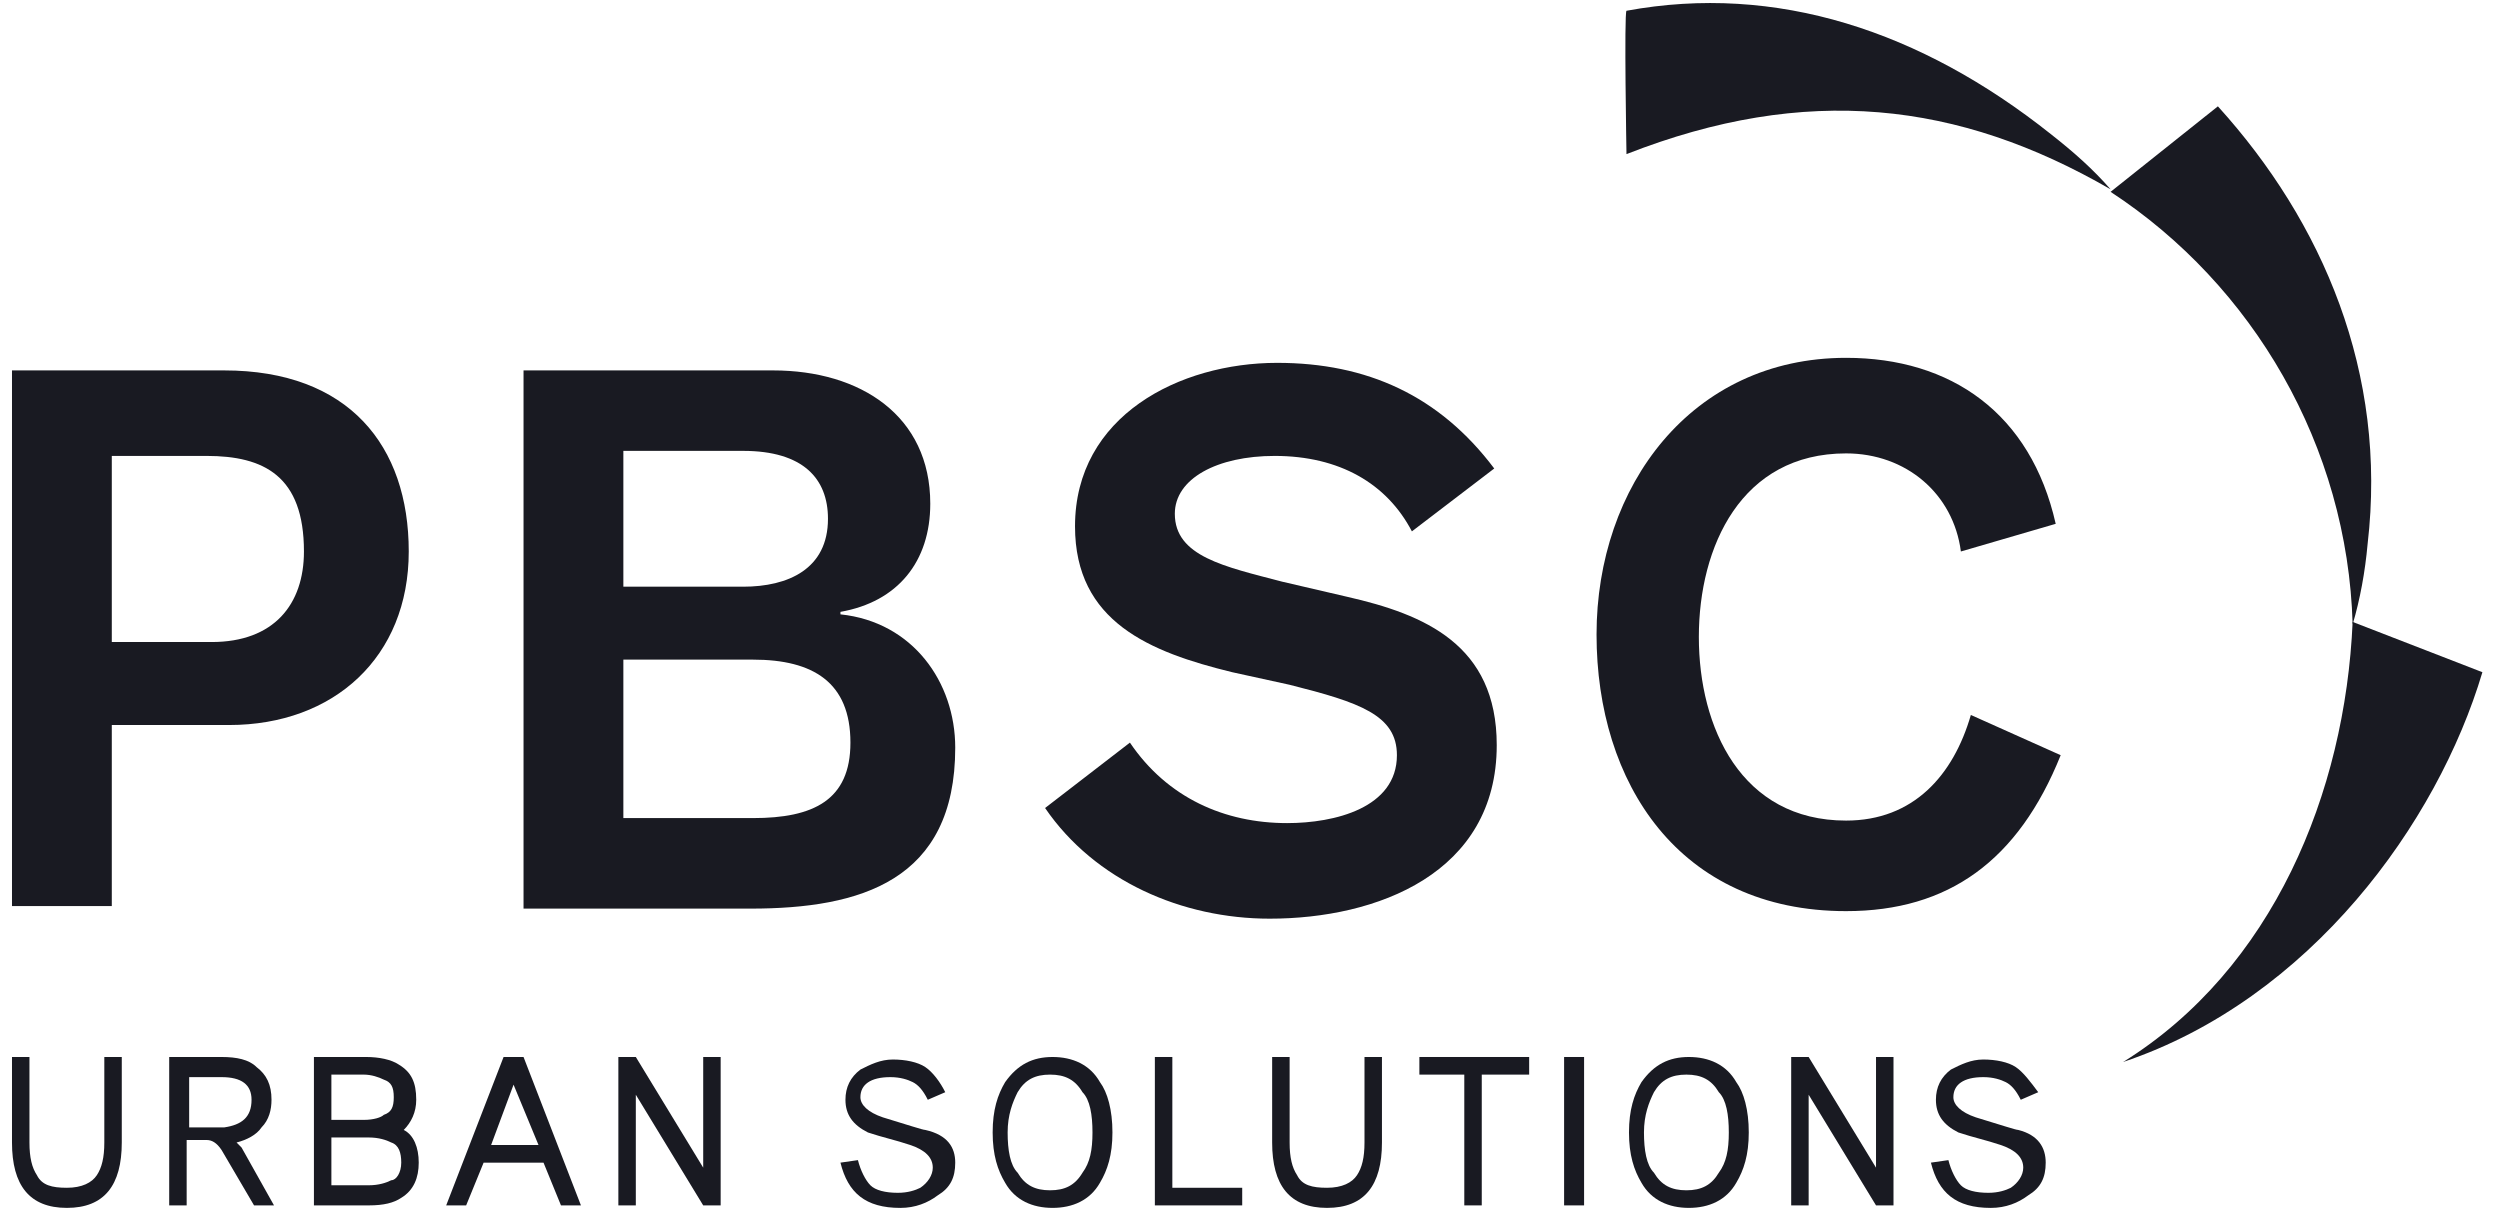 <svg width="128" height="62" viewBox="0 0 128 62" fill="none" xmlns="http://www.w3.org/2000/svg">
<path d="M0.614 18.965H11.474C17.862 18.965 20.928 22.828 20.928 28.236C20.928 33.644 17.095 37.121 11.729 37.121H5.724V46.392H0.614V18.965ZM5.724 32.872H10.835C14.029 32.872 15.562 30.94 15.562 28.236C15.562 24.373 13.518 23.343 10.579 23.343H5.724V32.872Z" fill="#191A22"/>
<path d="M26.805 18.965H39.581C44.053 18.965 47.63 21.283 47.63 25.79C47.63 28.751 45.97 30.811 43.031 31.327V31.455C46.736 31.842 48.908 34.932 48.908 38.28C48.908 45.105 44.053 46.521 38.432 46.521H26.805V18.965ZM31.916 30.039H38.048C40.348 30.039 42.392 29.137 42.392 26.562C42.392 24.502 41.115 23.085 38.048 23.085H31.916V30.039ZM31.916 41.886H38.559C41.626 41.886 43.542 40.984 43.542 38.023C43.542 34.932 41.626 33.773 38.559 33.773H31.916V41.886Z" fill="#191A22"/>
<path d="M57.852 38.022C59.768 40.855 62.707 42.143 65.901 42.143C68.328 42.143 71.522 41.37 71.522 38.666C71.522 36.606 69.606 35.962 66.029 35.061L63.09 34.417C58.874 33.387 55.041 31.841 55.041 26.948C55.041 21.282 60.407 18.578 65.39 18.578C69.989 18.578 73.694 20.252 76.505 23.987L72.289 27.206C71.011 24.759 68.584 23.343 65.262 23.343C62.323 23.343 60.151 24.502 60.151 26.305C60.151 28.494 62.707 29.009 65.645 29.781L68.967 30.554C72.928 31.455 76.633 33 76.633 38.151C76.633 44.718 70.5 47.036 65.007 47.036C60.535 47.036 56.063 45.105 53.508 41.37L57.852 38.022Z" fill="#191A22"/>
<path d="M100.397 28.236C100.013 25.274 97.586 23.214 94.519 23.214C89.153 23.214 86.981 27.979 86.981 32.614C86.981 37.25 89.153 42.014 94.519 42.014C97.969 42.014 100.013 39.697 100.908 36.606L105.507 38.666C103.335 44.075 99.758 46.65 94.519 46.65C85.959 46.65 81.743 40.083 81.743 32.486C81.743 24.888 86.598 18.321 94.519 18.321C99.885 18.321 103.974 21.154 105.252 26.82L100.397 28.236Z" fill="#191A22"/>
<path d="M6.235 58.496C6.235 60.686 5.341 61.844 3.425 61.844C1.508 61.844 0.614 60.686 0.614 58.496V54.118H1.508V58.496C1.508 59.269 1.636 59.784 1.891 60.17C2.147 60.686 2.658 60.814 3.425 60.814C4.191 60.814 4.702 60.557 4.958 60.17C5.213 59.784 5.341 59.269 5.341 58.496V54.118H6.235V58.496Z" fill="#191A22"/>
<path d="M14.029 61.716H13.007L11.346 58.883C11.09 58.496 10.835 58.368 10.579 58.368H9.557V61.716H8.663V54.118H11.346C12.112 54.118 12.751 54.247 13.134 54.633C13.645 55.02 13.901 55.535 13.901 56.307C13.901 56.822 13.773 57.338 13.39 57.724C13.134 58.11 12.623 58.368 12.112 58.496C12.112 58.496 12.24 58.625 12.368 58.754L14.029 61.716ZM12.879 56.307C12.879 55.535 12.368 55.149 11.346 55.149H9.685V57.724H11.473C12.368 57.595 12.879 57.209 12.879 56.307Z" fill="#191A22"/>
<path d="M21.439 59.527C21.439 60.299 21.183 60.943 20.544 61.329C20.161 61.587 19.65 61.716 18.884 61.716H16.073V54.118H18.756C19.395 54.118 20.033 54.247 20.417 54.505C21.055 54.891 21.311 55.406 21.311 56.307C21.311 56.951 21.055 57.466 20.672 57.853C21.183 58.11 21.439 58.754 21.439 59.527ZM20.161 56.179C20.161 55.664 20.033 55.406 19.65 55.277C19.395 55.149 19.011 55.02 18.628 55.02H16.967V57.338H18.628C19.139 57.338 19.522 57.209 19.65 57.08C20.033 56.951 20.161 56.694 20.161 56.179ZM20.544 59.527C20.544 59.012 20.417 58.625 20.033 58.496C19.778 58.368 19.395 58.239 18.884 58.239H16.967V60.686H18.884C19.395 60.686 19.778 60.557 20.033 60.428C20.289 60.428 20.544 60.042 20.544 59.527Z" fill="#191A22"/>
<path d="M29.744 61.716H28.722L27.828 59.527H24.761L23.867 61.716H22.845L25.783 54.118H26.805L29.744 61.716ZM27.572 58.625L26.294 55.535L25.145 58.625H27.572Z" fill="#191A22"/>
<path d="M36.898 61.716H36.004L32.554 56.05V61.716H31.66V54.118H32.554L36.004 59.784V54.118H36.898V61.716Z" fill="#191A22"/>
<path d="M48.908 59.527C48.908 60.299 48.653 60.815 48.014 61.201C47.503 61.587 46.864 61.845 46.098 61.845C44.309 61.845 43.414 61.072 43.031 59.527L43.926 59.398C44.053 59.913 44.309 60.428 44.564 60.686C44.82 60.943 45.331 61.072 45.97 61.072C46.481 61.072 46.864 60.943 47.12 60.815C47.503 60.557 47.758 60.171 47.758 59.784C47.758 59.269 47.375 58.883 46.609 58.625C45.842 58.368 45.203 58.239 44.437 57.982C43.67 57.595 43.287 57.08 43.287 56.308C43.287 55.664 43.542 55.149 44.053 54.762C44.564 54.505 45.075 54.247 45.714 54.247C46.353 54.247 46.992 54.376 47.375 54.634C47.758 54.891 48.142 55.406 48.397 55.921L47.503 56.308C47.247 55.792 46.992 55.535 46.736 55.406C46.481 55.278 46.098 55.149 45.587 55.149C44.564 55.149 44.053 55.535 44.053 56.179C44.053 56.565 44.437 56.951 45.203 57.209C46.481 57.595 47.247 57.853 47.375 57.853C48.525 58.11 48.908 58.754 48.908 59.527Z" fill="#191A22"/>
<path d="M56.957 57.981C56.957 59.14 56.701 59.913 56.318 60.557C55.807 61.458 54.913 61.844 53.891 61.844C52.868 61.844 51.974 61.458 51.463 60.557C51.08 59.913 50.824 59.14 50.824 57.981C50.824 56.822 51.08 56.05 51.463 55.406C52.102 54.505 52.868 54.118 53.891 54.118C54.913 54.118 55.807 54.505 56.318 55.406C56.701 55.921 56.957 56.822 56.957 57.981ZM55.935 57.981C55.935 57.08 55.807 56.307 55.424 55.921C55.04 55.277 54.529 55.02 53.763 55.02C52.996 55.02 52.485 55.277 52.102 55.921C51.846 56.436 51.591 57.08 51.591 57.981C51.591 58.883 51.719 59.655 52.102 60.042C52.485 60.686 52.996 60.943 53.763 60.943C54.529 60.943 55.04 60.686 55.424 60.042C55.807 59.527 55.935 58.883 55.935 57.981Z" fill="#191A22"/>
<path d="M63.601 61.716H59.129V54.118H60.024V60.814H63.601V61.716Z" fill="#191A22"/>
<path d="M70.756 58.496C70.756 60.686 69.862 61.844 67.945 61.844C66.029 61.844 65.134 60.686 65.134 58.496V54.118H66.029V58.496C66.029 59.269 66.156 59.784 66.412 60.17C66.667 60.686 67.178 60.814 67.945 60.814C68.712 60.814 69.223 60.557 69.478 60.17C69.734 59.784 69.862 59.269 69.862 58.496V54.118H70.756V58.496Z" fill="#191A22"/>
<path d="M78.166 55.02H75.866V61.716H74.972V55.02H72.672V54.118H78.293V55.02H78.166Z" fill="#191A22"/>
<path d="M81.105 61.716H80.082V54.118H81.105V61.716Z" fill="#191A22"/>
<path d="M89.537 57.981C89.537 59.14 89.281 59.913 88.898 60.557C88.387 61.458 87.493 61.844 86.471 61.844C85.448 61.844 84.554 61.458 84.043 60.557C83.66 59.913 83.404 59.14 83.404 57.981C83.404 56.822 83.66 56.05 84.043 55.406C84.682 54.505 85.448 54.118 86.471 54.118C87.493 54.118 88.387 54.505 88.898 55.406C89.281 55.921 89.537 56.822 89.537 57.981ZM88.515 57.981C88.515 57.08 88.387 56.307 88.004 55.921C87.621 55.277 87.109 55.02 86.343 55.02C85.576 55.02 85.065 55.277 84.682 55.921C84.426 56.436 84.171 57.08 84.171 57.981C84.171 58.883 84.299 59.655 84.682 60.042C85.065 60.686 85.576 60.943 86.343 60.943C87.109 60.943 87.621 60.686 88.004 60.042C88.387 59.527 88.515 58.883 88.515 57.981Z" fill="#191A22"/>
<path d="M96.947 61.716H96.052L92.603 56.05V61.716H91.709V54.118H92.603L96.052 59.784V54.118H96.947V61.716Z" fill="#191A22"/>
<path d="M104.74 59.527C104.74 60.299 104.485 60.815 103.846 61.201C103.335 61.587 102.696 61.845 101.93 61.845C100.141 61.845 99.247 61.072 98.863 59.527L99.758 59.398C99.885 59.913 100.141 60.428 100.396 60.686C100.652 60.943 101.163 61.072 101.802 61.072C102.313 61.072 102.696 60.943 102.952 60.815C103.335 60.557 103.59 60.171 103.59 59.784C103.59 59.269 103.207 58.883 102.441 58.625C101.674 58.368 101.035 58.239 100.269 57.982C99.502 57.595 99.119 57.08 99.119 56.308C99.119 55.664 99.374 55.149 99.885 54.762C100.396 54.505 100.907 54.247 101.546 54.247C102.185 54.247 102.824 54.376 103.207 54.634C103.591 54.891 103.974 55.406 104.357 55.921L103.463 56.308C103.207 55.792 102.952 55.535 102.696 55.406C102.441 55.278 102.057 55.149 101.546 55.149C100.524 55.149 100.013 55.535 100.013 56.179C100.013 56.565 100.396 56.951 101.163 57.209C102.441 57.595 103.207 57.853 103.335 57.853C104.357 58.11 104.74 58.754 104.74 59.527Z" fill="#191A22"/>
<path d="M113.556 5.444L108.062 9.822C115.344 14.587 120.199 22.828 120.455 31.971C120.838 30.683 121.094 29.266 121.222 27.85C122.244 19.094 118.922 11.368 113.556 5.444Z" fill="#191A22"/>
<path d="M83.276 7.891C92.475 4.285 100.269 5.187 108.062 9.694C107.168 8.664 106.146 7.762 104.996 6.861C98.353 1.581 90.942 -0.865 83.276 0.551C83.149 0.68 83.276 7.891 83.276 7.891Z" fill="#191A22"/>
<path d="M127.099 34.417L120.455 31.842C120.072 40.598 116.367 49.612 108.701 54.376C118.283 51.157 124.799 42.143 127.099 34.417Z" fill="#191A22"/>
</svg>
